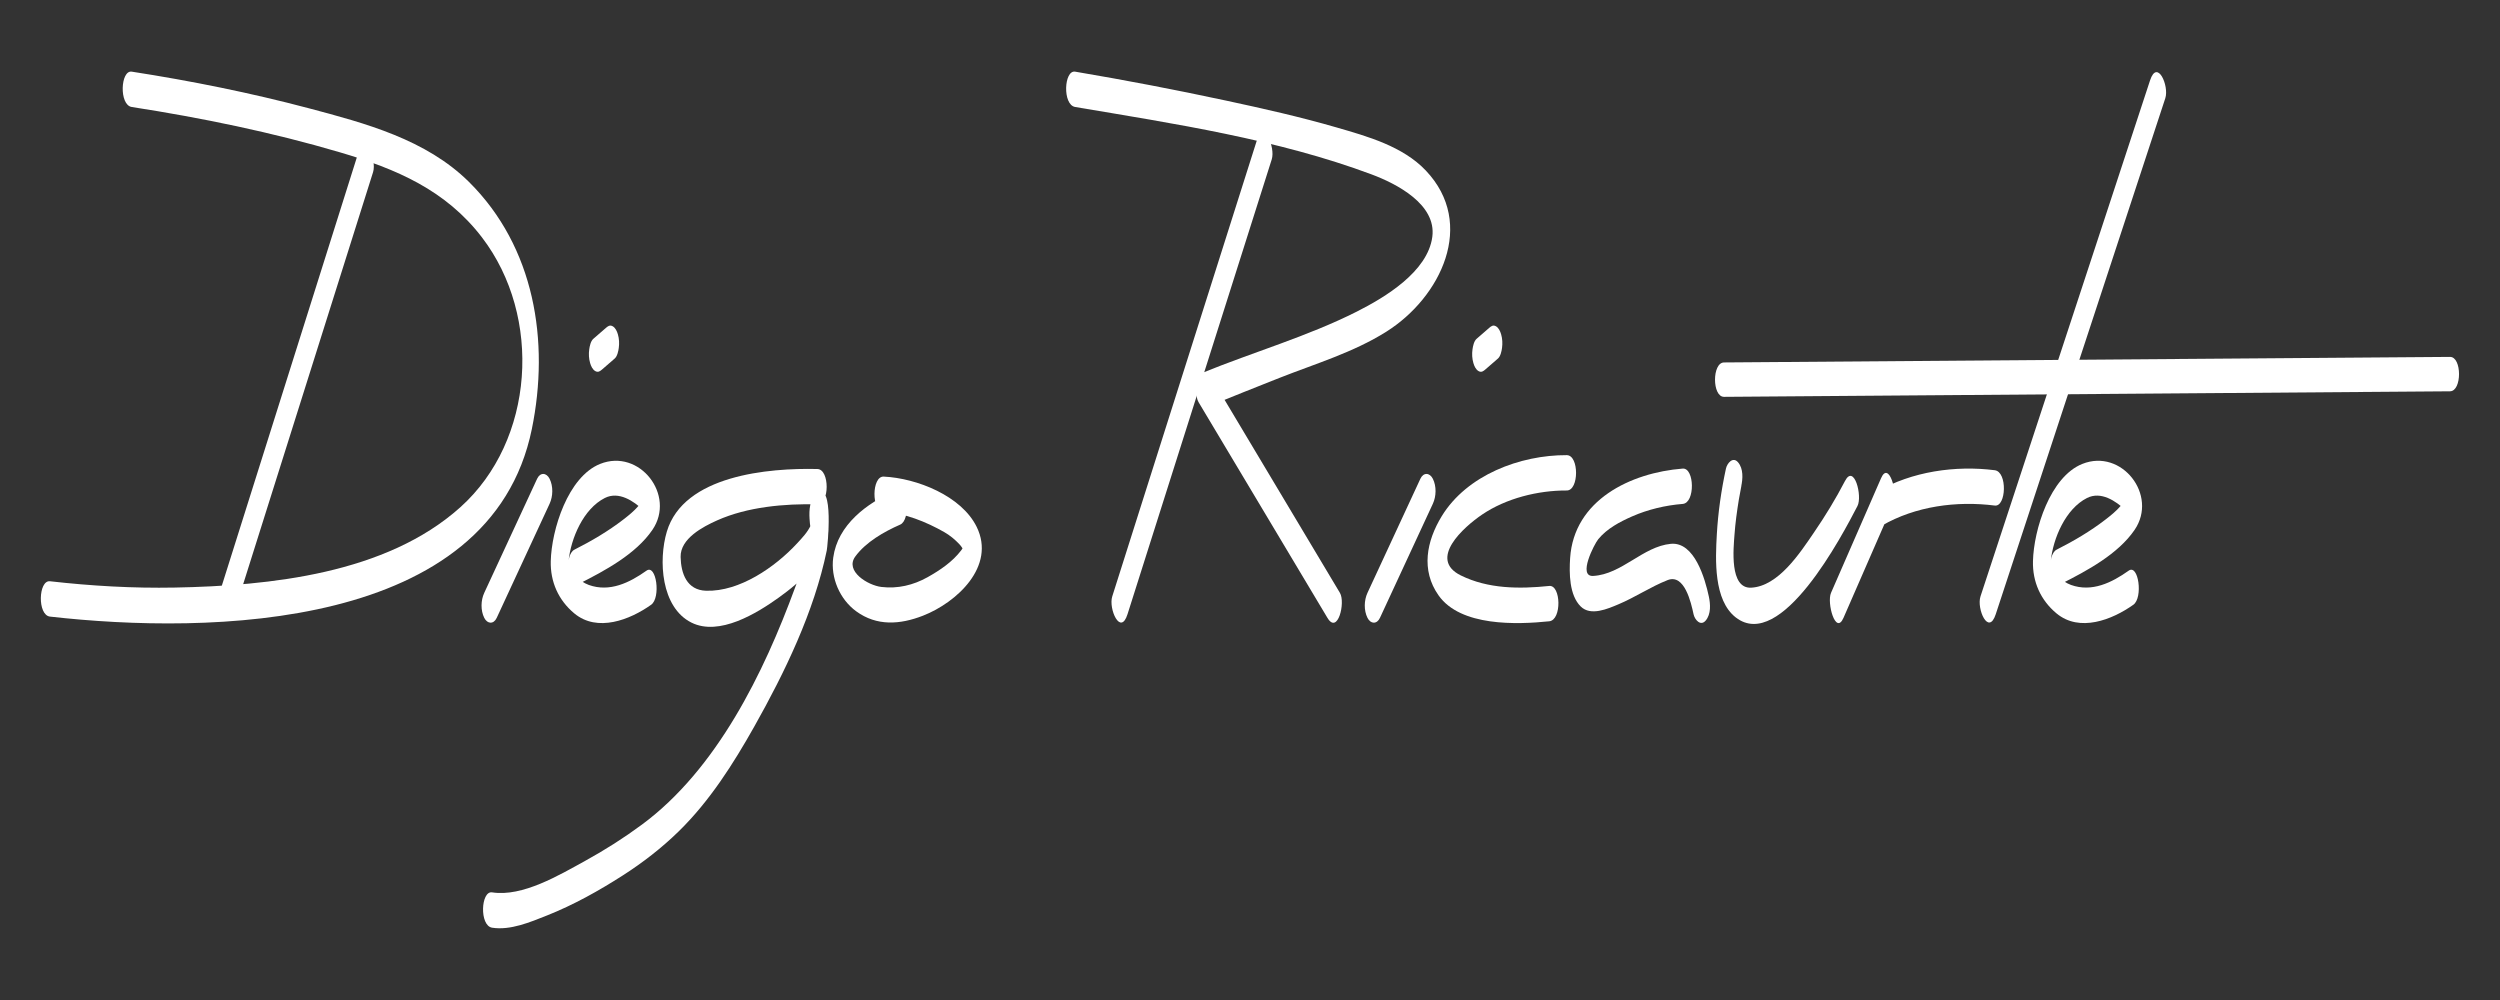 <?xml version="1.0" encoding="utf-8"?>
<!-- Generator: Adobe Illustrator 16.0.0, SVG Export Plug-In . SVG Version: 6.00 Build 0)  -->
<!DOCTYPE svg PUBLIC "-//W3C//DTD SVG 1.1//EN" "http://www.w3.org/Graphics/SVG/1.1/DTD/svg11.dtd">
<svg version="1.1" id="Layer_1" xmlns="http://www.w3.org/2000/svg" xmlns:xlink="http://www.w3.org/1999/xlink" x="0px" y="0px"
	 width="500px" height="200px" viewBox="0 0 500 200" enable-background="new 0 0 500 200" xml:space="preserve">
<rect x="0" y="0" width="500" height="200" fill="#333333" stroke="none"/>
<rect x="-100" y="-150" display="none" width="700" height="500"/>
<g>
	<g>
		<g>
			<path fill="#FFFFFF" d="M115.833,116.74c5.144-2.602,11.329-5.903,14.646-10.763c4.74-6.948-2.593-16.35-10.458-13.192
				c-6.441,2.587-9.713,13.167-9.869,19.442c-0.102,4.143,1.531,7.8,4.692,10.44c4.63,3.866,11.154,1.289,15.386-1.716
				c1.973-1.401,1.038-8.219-0.939-6.814c-3.384,2.403-7.359,4.352-11.53,2.853c-1.87-0.672-4.261-2.818-4.055-4.771
				c0.481-4.585,2.972-10.452,7.255-12.619c2.785-1.409,5.753,0.585,7.714,2.443c-1.124-1.065,0.985-3.167-0.995-0.848
				c-0.883,1.034-1.959,1.896-3.029,2.723c-3.008,2.323-6.367,4.293-9.756,6.008C112.772,110.999,113.472,117.935,115.833,116.74
				L115.833,116.74z"/>
		</g>
	</g>
	<g>
		<g>
			<path fill="#FFFFFF" d="M163.479,93.803c-9.759-0.236-26.759,1.234-30.117,12.534c-1.697,5.709-1.16,15.135,4.916,18.177
				c5.57,2.789,13.127-1.879,17.479-5c4.339-3.111,9.84-7.884,9.949-13.699c0.013-0.676-0.273-2.271-0.285-2.458
				c0.076,1.186-2.844,0.157-2.843,0.714c0.01,4.497-2.047,9.313-3.562,13.448c-6.23,17.001-15.625,36.293-30.599,47.378
				c-3.642,2.696-7.441,5.108-11.413,7.291c-5.104,2.804-12.505,7.239-18.582,6.284c-2.256-0.354-2.571,6.663,0,7.067
				c3.673,0.577,7.66-1.128,10.996-2.454c5.305-2.108,10.369-4.94,15.168-8.016c3.985-2.554,7.795-5.509,11.177-8.819
				c6.156-6.024,10.882-13.458,15.083-20.92c6.111-10.856,11.977-22.962,14.507-35.237c0.147-0.715,1.521-13.89-1.97-11.442
				c-1.466,1.028-1.575,3.48-1.473,5.078c0.04,0.62,0.086,1.202,0.184,1.811c0.26,1.625,0.438-1.348,0.062-0.5
				c-0.611,1.38-1.73,2.543-2.741,3.636c-4.372,4.727-11.498,9.682-18.201,9.472c-3.845-0.121-5.014-3.434-5.09-6.755
				c-0.084-3.687,4.483-6.061,7.308-7.321c6.055-2.703,13.46-3.363,20.047-3.203C165.927,100.929,165.976,93.863,163.479,93.803
				L163.479,93.803z"/>
		</g>
	</g>
	<g>
		<g>
			<path fill="#FFFFFF" d="M179.098,98.107c-5.725,2.513-11.566,6.851-12.453,13.426c-0.544,4.033,1.312,8.327,4.593,10.726
				c4.122,3.012,8.787,2.665,13.354,0.882c6.75-2.636,14.614-9.862,10.749-17.756c-3.039-6.209-11.959-9.74-18.595-10.066
				c-2.417-0.119-2.518,6.943,0,7.067c4.147,0.204,8.544,2.006,12.099,4.032c1.151,0.656,2.146,1.484,3.049,2.448
				c0.416,0.436,0.723,0.937,0.919,1.502c-0.327-1.588,0.396-1.576-0.574-0.298c-1.745,2.298-4.24,3.979-6.726,5.371
				c-2.853,1.597-5.979,2.336-9.225,1.951c-2.738-0.325-7.354-3.18-5.236-6.082c2.11-2.894,5.748-4.966,8.985-6.387
				C182.188,103.978,181.582,97.017,179.098,98.107L179.098,98.107z"/>
		</g>
	</g>
	<g>
		<g>
			<path fill="#FFFFFF" d="M215.033,21.398c19.744,3.337,40.487,6.458,59.295,13.487c5.021,1.876,12.987,5.993,12.136,12.478
				c-0.92,7-9.498,12.125-15.077,14.945c-9.763,4.936-20.734,8.111-30.88,12.247c-1.767,0.72-1.542,4.63-0.779,5.906
				c8.586,14.369,17.171,28.739,25.757,43.108c2.056,3.44,3.651-3.066,2.498-4.997c-8.585-14.369-17.171-28.739-25.757-43.108
				c-0.26,1.969-0.52,3.937-0.779,5.906c4.797-1.955,9.604-3.881,14.423-5.782c7.233-2.854,14.802-5.095,21.417-9.264
				c10.84-6.833,18.021-21.524,7.879-32.213c-4.609-4.857-11.621-6.815-17.854-8.623c-7.297-2.116-14.727-3.785-22.151-5.379
				c-9.995-2.146-20.047-4.074-30.127-5.777C212.798,13.953,212.46,20.963,215.033,21.398L215.033,21.398z"/>
		</g>
	</g>
	<g>
		<g>
			<path fill="#FFFFFF" d="M336.535,93.718c-10.417,0.827-21.761,6.292-22.512,17.913c-0.193,2.994-0.183,7.407,2.13,9.676
				c1.999,1.961,5.381,0.457,7.514-0.437c3.377-1.416,6.436-3.501,9.846-4.846c3.384-1.334,4.697,4.489,5.199,6.829
				c0.231,1.079,1.396,2.464,2.417,1.268c1.104-1.294,0.963-3.302,0.634-4.835c-0.753-3.511-2.854-10.962-7.592-10.521
				c-5.584,0.521-9.8,6.109-15.543,6.421c-3.137,0.17,0.218-6.359,1.017-7.337c1.733-2.123,4.292-3.473,6.754-4.559
				c3.152-1.39,6.698-2.232,10.137-2.505C339.074,100.583,338.912,93.529,336.535,93.718L336.535,93.718z"/>
		</g>
	</g>
	<g>
		<g>
			<path fill="#FFFFFF" d="M26.354,21.399c14.015,2.177,28.043,5.056,41.647,9.069C79.3,33.8,89.153,38.01,96.409,47.5
				c12.093,15.817,10.534,40.599-4.345,53.952c-14.845,13.322-38.131,15.705-57.15,16.062c-8.318,0.156-16.65-0.326-24.914-1.262
				c-2.327-0.263-2.557,6.778,0,7.067c31.786,3.6,88.114,2.833,96.368-37.508c3.598-17.585,0.545-36.419-12.562-49.414
				c-8.582-8.507-20.715-11.744-32.076-14.753c-11.622-3.079-23.494-5.467-35.376-7.313C24.095,13.981,23.782,21,26.354,21.399
				L26.354,21.399z"/>
		</g>
	</g>
	<g>
		<g>
			<path fill="#FFFFFF" d="M313.356,91.03c-9.338-0.043-19.99,3.994-25.009,12.208c-3.053,4.997-4.192,10.8-0.635,15.84
				c4.407,6.245,15.639,5.85,22.135,5.181c2.552-0.263,2.343-7.309,0-7.067c-5.968,0.615-12.206,0.605-17.694-2.111
				c-6.582-3.257,0.545-9.653,4.304-12.191c4.782-3.23,11.145-4.819,16.899-4.792C315.825,98.109,315.835,91.042,313.356,91.03
				L313.356,91.03z"/>
		</g>
	</g>
	<g>
		<g>
			<path fill="#FFFFFF" d="M345.188,93.721c-0.94,4.341-1.575,8.755-1.825,13.19c-0.279,4.97-0.676,13.107,3.79,16.577
				c9.056,7.036,21.309-16.438,24.342-22.291c1.022-1.972-0.671-8.523-2.498-4.997c-1.85,3.568-3.957,7.014-6.225,10.329
				c-2.767,4.044-7.081,10.726-12.538,11.006c-4.41,0.226-3.519-8.014-3.338-10.566c0.166-2.357,0.494-4.704,0.87-7.035
				c0.099-0.612,0.709-3.738,0.473-2.646c0.332-1.532,0.469-3.543-0.634-4.835C346.582,91.255,345.421,92.643,345.188,93.721
				L345.188,93.721z"/>
		</g>
	</g>
	<g>
		<g>
			<path fill="#FFFFFF" d="M368.7,123.568c3.337-7.645,6.674-15.29,10.011-22.935c0.872-1.997-0.93-8.586-2.498-4.997
				c-0.523,1.197-1.046,2.394-1.569,3.59c-0.426,0.973-0.801,7.365,1.719,5.906c6.74-3.903,14.967-4.989,22.59-4.021
				c2.306,0.292,2.562-6.742,0-7.067c-7.867-0.999-16.566,0.243-23.529,4.274c0.573,1.969,1.146,3.937,1.719,5.906
				c0.523-1.197,1.047-2.394,1.569-3.59c-0.833-1.666-1.665-3.332-2.498-4.997c-3.337,7.645-6.674,15.29-10.011,22.935
				C365.329,120.569,367.134,127.156,368.7,123.568L368.7,123.568z"/>
		</g>
	</g>
	<g>
		<g>
			<path fill="#FFFFFF" d="M251.296,28.311c-9.615,30.325-19.231,60.65-28.847,90.976c-0.782,2.467,1.653,7.975,3.051,3.567
				c9.616-30.325,19.231-60.65,28.847-90.976C255.129,29.411,252.693,23.903,251.296,28.311L251.296,28.311z"/>
		</g>
	</g>
	<g>
		<g>
			<path fill="#FFFFFF" d="M71.566,30.852c-9.194,29.164-18.388,58.327-27.581,87.491c-0.777,2.467,1.66,7.977,3.051,3.566
				c9.193-29.164,18.388-58.327,27.581-87.491C75.396,31.951,72.956,26.441,71.566,30.852L71.566,30.852z"/>
		</g>
	</g>
	<g>
		<g>
			<path fill="#FFFFFF" d="M430.009,16.081c-11.305,34.401-22.609,68.804-33.913,103.205c-0.811,2.467,1.606,7.961,3.051,3.567
				c11.305-34.402,22.608-68.804,33.913-103.206C433.87,17.182,431.452,11.687,430.009,16.081L430.009,16.081z"/>
		</g>
	</g>
	<g>
		<g>
			<path fill="#FFFFFF" d="M344.81,79.369c47.461-0.362,94.923-0.725,142.385-1.087c0.935-0.007,1.87-0.014,2.806-0.021
				c2.415-0.019,2.4-6.899,0-6.881c-47.462,0.363-94.923,0.725-142.384,1.088c-0.936,0.007-1.871,0.014-2.807,0.021
				C342.394,72.507,342.409,79.388,344.81,79.369L344.81,79.369z"/>
		</g>
	</g>
	<g>
		<g>
			<path fill="#FFFFFF" d="M412.274,116.74c5.144-2.603,11.328-5.904,14.645-10.764c4.74-6.948-2.594-16.35-10.458-13.192
				c-6.442,2.587-9.714,13.167-9.868,19.442c-0.104,4.143,1.529,7.8,4.691,10.44c4.629,3.866,11.153,1.289,15.385-1.716
				c1.973-1.401,1.038-8.219-0.939-6.814c-3.384,2.403-7.359,4.352-11.529,2.853c-1.87-0.672-4.26-2.818-4.055-4.771
				c0.481-4.585,2.972-10.452,7.255-12.619c2.784-1.409,5.753,0.585,7.714,2.443c-1.125-1.065,0.985-3.167-0.995-0.848
				c-0.883,1.034-1.959,1.896-3.03,2.723c-3.006,2.323-6.365,4.294-9.754,6.008C409.214,110.999,409.913,117.935,412.274,116.74
				L412.274,116.74z"/>
		</g>
	</g>
	<g>
		<g>
			<g>
				<path fill="#FFFFFF" d="M99.347,123.568c3.524-7.604,7.049-15.209,10.572-22.814c0.694-1.498,0.747-3.504,0-4.997
					c-0.627-1.255-1.886-1.323-2.498,0c-3.524,7.604-7.049,15.209-10.572,22.814c-0.694,1.498-0.747,3.504,0,4.997
					C97.476,124.824,98.734,124.891,99.347,123.568L99.347,123.568z"/>
			</g>
		</g>
		<g>
			<line fill="#EB2227" x1="122.052" y1="68.651" x2="119.548" y2="70.824"/>
			<g>
				<path fill="#FFFFFF" d="M121.16,65.6c-0.835,0.725-1.669,1.449-2.504,2.173c-0.521,0.452-0.726,1.483-0.812,2.112
					c-0.124,0.9-0.078,1.849,0.178,2.723c0.173,0.592,0.48,1.308,1.056,1.624c0.558,0.307,0.954-0.002,1.361-0.356
					c0.835-0.725,1.669-1.449,2.504-2.173c0.521-0.452,0.726-1.483,0.812-2.112c0.124-0.9,0.078-1.849-0.178-2.723
					c-0.173-0.592-0.48-1.308-1.056-1.624C121.964,64.938,121.567,65.247,121.16,65.6L121.16,65.6z"/>
			</g>
		</g>
	</g>
	<g>
		<g>
			<g>
				<path fill="#FFFFFF" d="M275.993,123.568c3.525-7.604,7.052-15.209,10.577-22.814c0.694-1.498,0.747-3.504,0-4.997
					c-0.628-1.256-1.886-1.322-2.498,0c-3.526,7.604-7.052,15.209-10.577,22.814c-0.694,1.498-0.747,3.504,0,4.997
					C274.122,124.824,275.38,124.891,275.993,123.568L275.993,123.568z"/>
			</g>
		</g>
		<g>
			<line fill="#EB2227" x1="298.701" y1="68.65" x2="296.2" y2="70.824"/>
			<g>
				<path fill="#FFFFFF" d="M297.81,65.599c-0.834,0.725-1.668,1.449-2.501,2.174c-0.521,0.453-0.726,1.482-0.812,2.112
					c-0.124,0.9-0.078,1.849,0.178,2.723c0.173,0.592,0.48,1.308,1.056,1.624c0.558,0.307,0.954-0.002,1.361-0.356
					c0.834-0.725,1.667-1.449,2.501-2.174c0.521-0.453,0.726-1.482,0.812-2.112c0.123-0.9,0.078-1.849-0.179-2.723
					c-0.173-0.592-0.48-1.308-1.056-1.624C298.613,64.937,298.217,65.245,297.81,65.599L297.81,65.599z"/>
			</g>
		</g>
	</g>
</g>
</svg>
